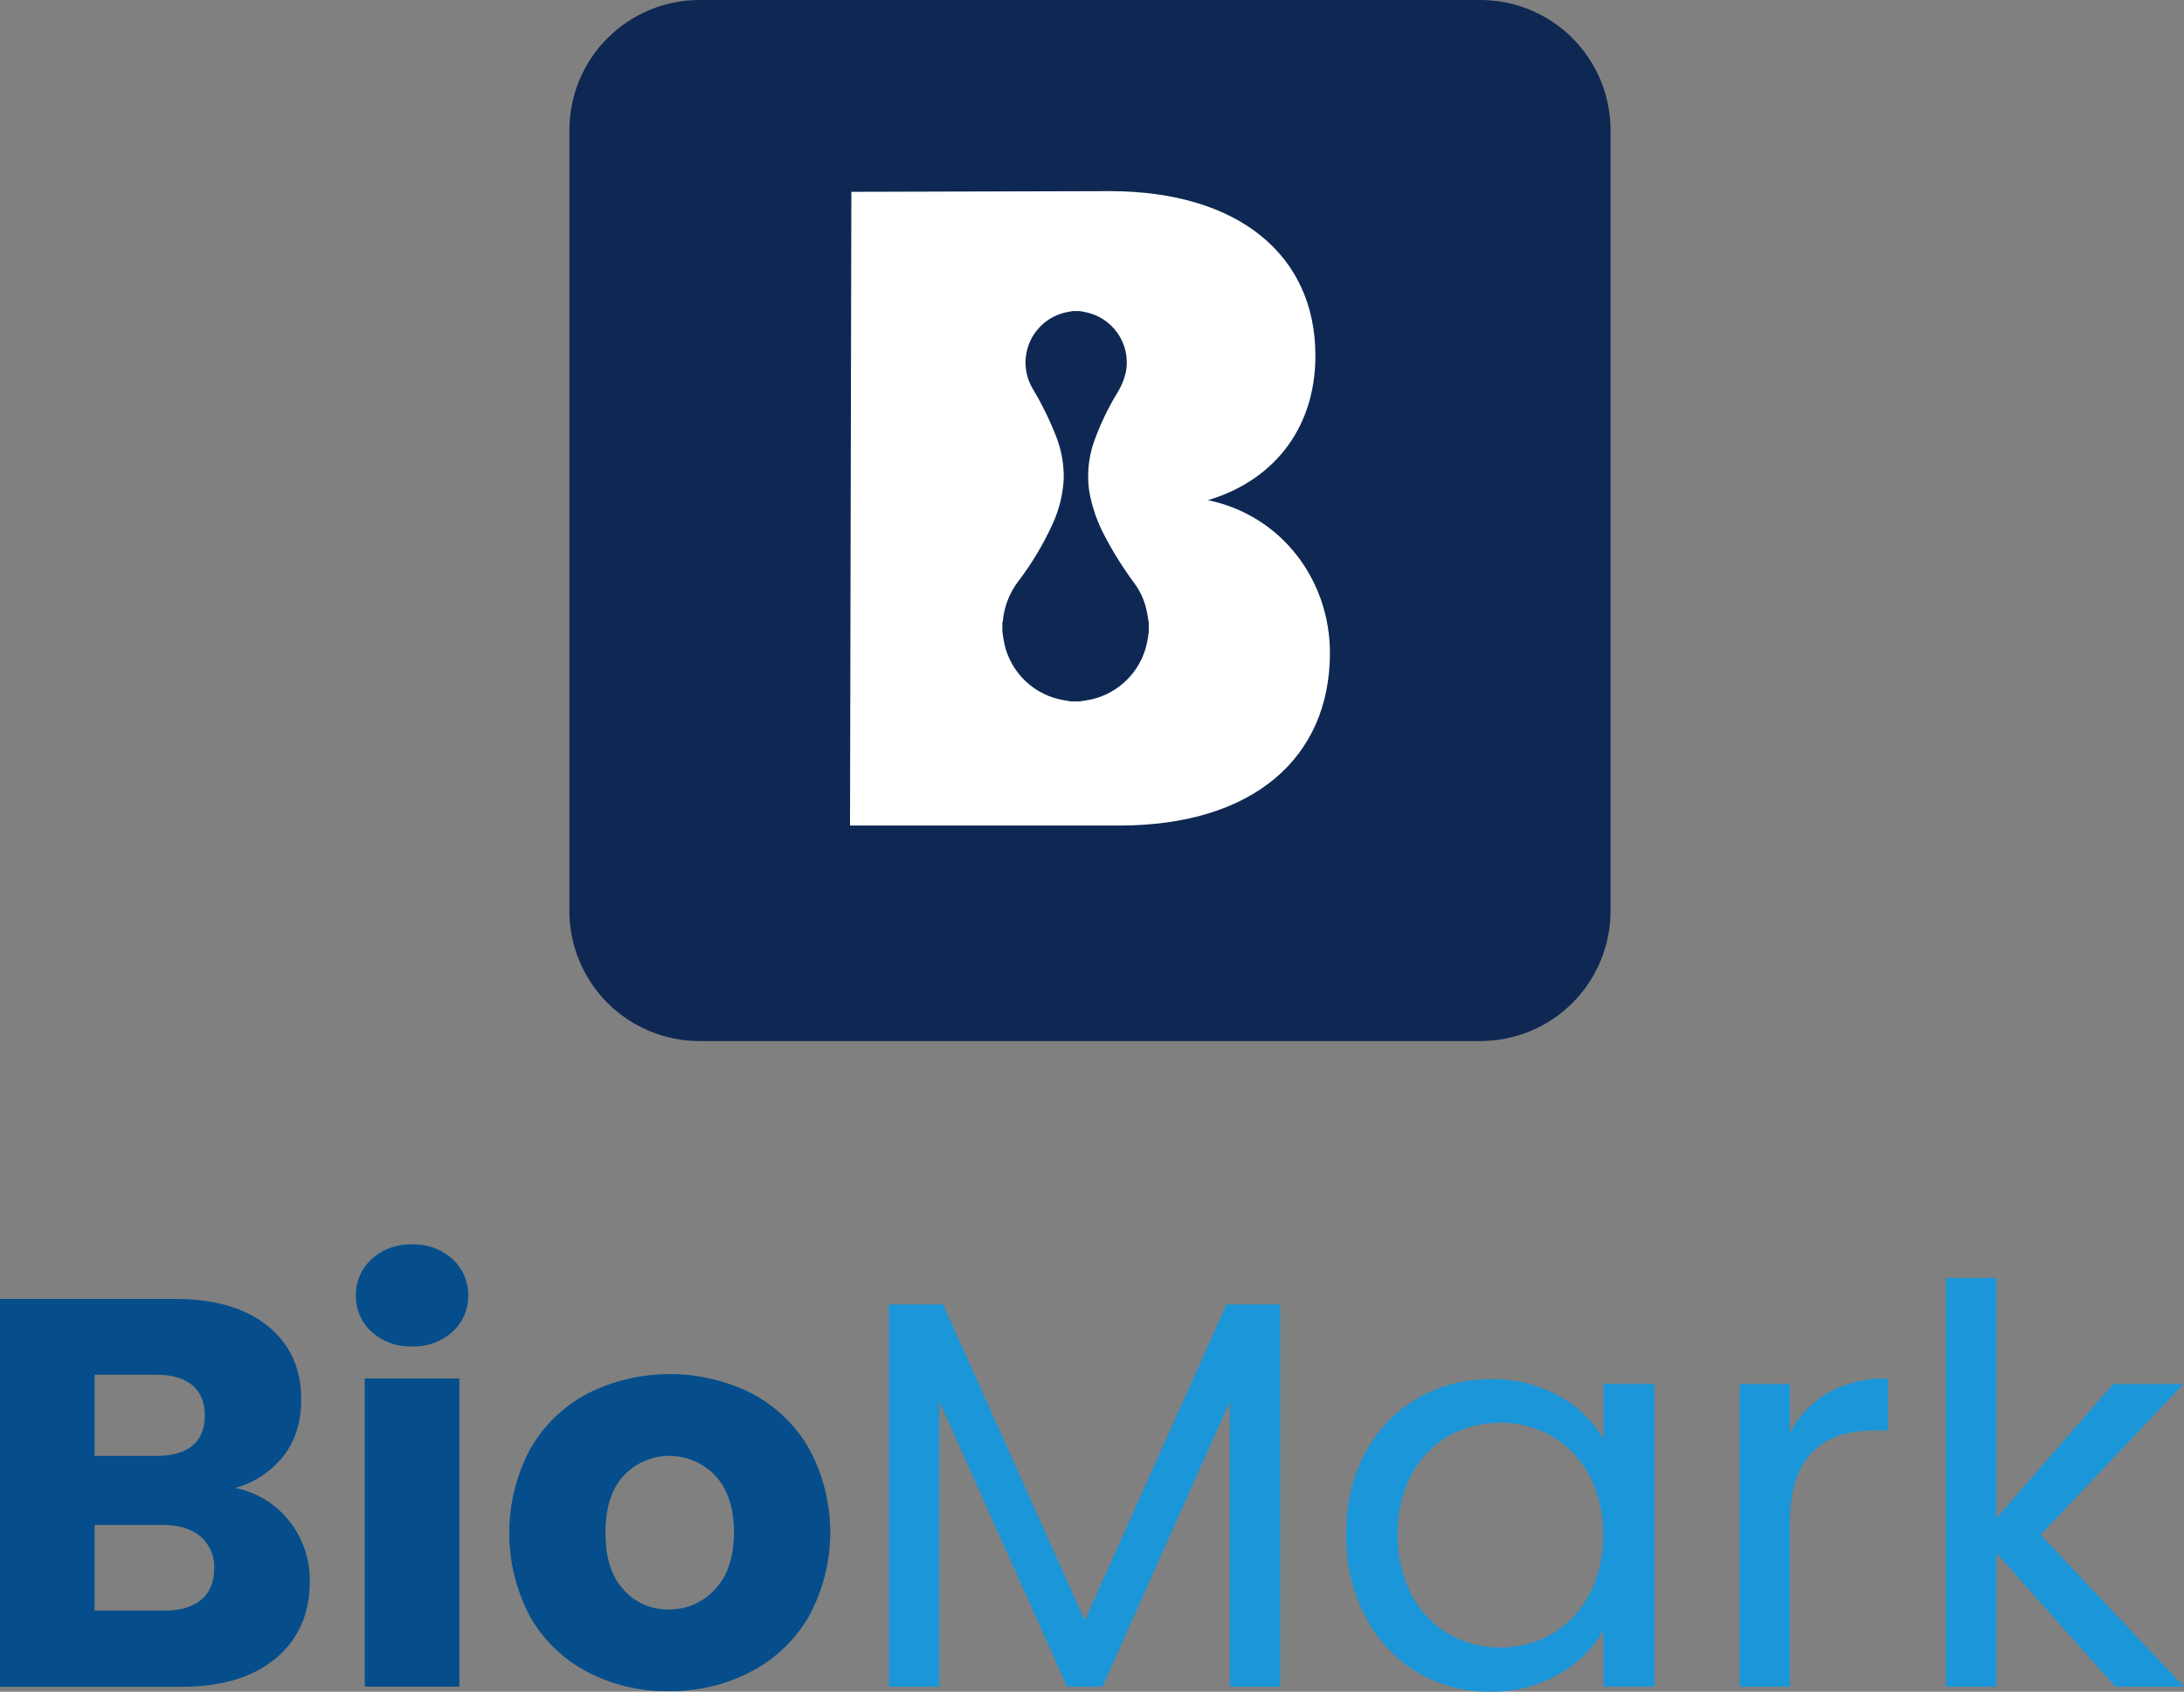 <svg width="537" height="416" viewBox="0 0 537 416" fill="none" xmlns="http://www.w3.org/2000/svg">
<rect x="0" y="0" width="537" height="416" fill="#808080" stroke="none"/>
<path d="M172 256H364C372.487 256 380.626 252.629 386.627 246.627C392.629 240.626 396 232.487 396 224V32C396 23.513 392.629 15.374 386.627 9.373C380.626 3.371 372.487 0 364 0H172C163.513 0 155.374 3.371 149.373 9.373C143.371 15.374 140 23.513 140 32V224C140 232.487 143.371 240.626 149.373 246.627C155.374 252.629 163.513 256 172 256Z" fill="#0F2853"/>
<path d="M327 160.54C327 142.77 315.23 126.77 297 122.99C312.1 118.55 323.43 106.33 323.43 87.44C323.43 62.78 304.55 47 272.8 47L209.33 47.17L209 203H275.26C308.12 203 327 186.34 327 160.56" fill="white"/>
<path d="M261.85 76.86C259.937 77.319 258.158 78.217 256.654 79.485C255.149 80.752 253.962 82.353 253.185 84.16C252.408 85.967 252.064 87.93 252.179 89.894C252.295 91.857 252.867 93.766 253.85 95.47C256.207 99.382 258.215 103.495 259.85 107.76C261.089 111.072 261.66 114.596 261.53 118.13C261.292 121.792 260.39 125.38 258.87 128.72C256.595 133.746 253.76 138.499 250.42 142.89C248.223 145.747 246.888 149.171 246.57 152.76C246.548 152.871 246.511 152.979 246.46 153.08V155.35C246.63 156.35 246.75 157.35 246.96 158.35C247.75 161.887 249.589 165.104 252.237 167.578C254.884 170.053 258.218 171.671 261.8 172.22C262.29 172.29 262.8 172.39 263.28 172.47H265.52C266.52 172.3 267.52 172.18 268.45 171.97C271.986 171.141 275.19 169.267 277.646 166.591C280.102 163.916 281.696 160.564 282.22 156.97C282.28 156.47 282.38 155.97 282.46 155.47V153.2C282.3 152.25 282.18 151.29 281.98 150.34C281.481 147.875 280.458 145.545 278.98 143.51C276.186 139.75 273.695 135.774 271.53 131.62C269.731 128.224 268.479 124.566 267.82 120.78C267.24 116.819 267.6 112.777 268.87 108.98C270.374 104.665 272.332 100.522 274.71 96.62C275.769 94.923 276.514 93.05 276.91 91.09C277.412 87.873 276.651 84.587 274.788 81.916C272.925 79.246 270.103 77.399 266.91 76.76L265.54 76.5H263.66C263.05 76.62 262.43 76.73 261.83 76.86" fill="#0F2853"/>
<path d="M71.176 374.084C74.481 378.281 76.246 383.481 76.18 388.819C76.18 396.811 73.388 403.138 67.804 407.8C62.221 412.462 54.442 414.793 44.469 414.793H0V319.408H43.028C52.734 319.408 60.336 321.629 65.833 326.071C71.33 330.514 74.072 336.534 74.058 344.134C74.058 349.748 72.584 354.41 69.635 358.12C66.628 361.894 62.496 364.616 57.838 365.892C63.135 366.929 67.874 369.851 71.176 374.114V374.084ZM23.265 358.02H38.515C42.318 358.02 45.249 357.181 47.291 355.502C49.332 353.824 50.353 351.366 50.353 348.1C50.353 344.833 49.352 342.355 47.291 340.627C45.23 338.899 42.288 338.05 38.515 338.05H23.265V358.02ZM49.462 393.404C51.59 391.64 52.658 389.082 52.664 385.732C52.74 384.252 52.48 382.775 51.903 381.41C51.326 380.045 50.447 378.828 49.332 377.85C47.101 375.952 44.049 374.993 40.146 374.993H23.265V396.052H40.416C44.319 396.052 47.321 395.169 49.422 393.404" fill="#054E8B"/>
<path d="M91.38 327.49C90.133 326.372 89.142 325 88.474 323.465C87.806 321.931 87.476 320.272 87.507 318.599C87.474 316.911 87.802 315.236 88.47 313.686C89.138 312.135 90.13 310.745 91.38 309.608C94.119 307.154 97.709 305.863 101.386 306.011C105.019 305.88 108.559 307.171 111.253 309.608C112.502 310.745 113.495 312.135 114.162 313.686C114.83 315.236 115.159 316.911 115.125 318.599C115.157 320.272 114.827 321.931 114.159 323.465C113.491 325 112.499 326.372 111.253 327.49C108.563 329.935 105.021 331.23 101.386 331.096C97.707 331.245 94.115 329.951 91.38 327.49ZM112.954 414.763H89.679V338.969H112.954V414.763Z" fill="#054E8B"/>
<path d="M144.324 411.097C138.451 407.995 133.59 403.281 130.315 397.51C126.951 391.158 125.198 384.078 125.211 376.892C125.223 369.706 126.999 362.633 130.385 356.291C133.701 350.486 138.61 345.748 144.534 342.635C150.788 339.512 157.685 337.886 164.677 337.886C171.67 337.886 178.566 339.512 184.82 342.635C190.742 345.75 195.651 350.488 198.97 356.291C202.377 362.62 204.155 369.695 204.143 376.88C204.13 384.065 202.329 391.134 198.9 397.45C195.533 403.263 190.576 407.997 184.61 411.097C178.371 414.32 171.431 415.953 164.407 415.852C157.423 415.966 150.522 414.332 144.334 411.097H144.324ZM175.755 390.867C178.883 387.61 180.451 382.948 180.458 376.881C180.464 370.814 178.943 366.152 175.895 362.895C174.452 361.358 172.71 360.131 170.776 359.291C168.841 358.451 166.755 358.014 164.645 358.009C162.536 358.003 160.447 358.428 158.508 359.258C156.569 360.088 154.82 361.305 153.37 362.835C150.375 366.038 148.877 370.724 148.877 376.891C148.877 383.058 150.351 387.72 153.3 390.877C154.677 392.455 156.386 393.711 158.303 394.557C160.221 395.403 162.301 395.818 164.397 395.772C166.529 395.8 168.642 395.379 170.599 394.535C172.557 393.692 174.313 392.445 175.755 390.877" fill="#054E8B"/>
<path d="M314.775 320.767V414.763H302.387V344.673L271.087 414.763H262.381L230.941 344.543V414.763H218.553V320.767H231.891L266.734 398.469L301.567 320.767H314.775Z" fill="#1B96D8"/>
<path d="M335.729 357.24C338.64 351.698 343.05 347.081 348.457 343.914C353.919 340.729 360.144 339.085 366.469 339.158C372.415 339.011 378.291 340.463 383.48 343.364C387.966 345.833 391.692 349.477 394.257 353.904V340.317H406.775V414.753H394.257V400.907C391.628 405.43 387.826 409.161 383.25 411.706C378.097 414.642 372.241 416.123 366.309 415.992C359.963 416.084 353.721 414.387 348.297 411.097C342.889 407.781 338.507 403.033 335.639 397.381C332.478 391.158 330.89 384.257 331.016 377.281C330.863 370.321 332.452 363.433 335.639 357.24H335.729ZM390.755 362.745C388.654 358.754 385.471 355.434 381.569 353.165C377.697 350.991 373.332 349.843 368.89 349.831C364.448 349.819 360.076 350.942 356.192 353.095C352.312 355.339 349.151 358.637 347.076 362.605C344.717 367.131 343.543 372.18 343.664 377.281C343.541 382.445 344.714 387.559 347.076 392.156C349.147 396.161 352.306 399.502 356.192 401.796C360.031 404.022 364.401 405.171 368.841 405.123C373.305 405.168 377.699 404.019 381.569 401.796C385.481 399.512 388.665 396.17 390.755 392.156C393.105 387.602 394.275 382.532 394.157 377.41C394.281 372.314 393.111 367.268 390.755 362.745Z" fill="#1B96D8"/>
<path d="M449.433 342.505C453.947 340.028 459.044 338.807 464.193 338.969V351.736H460.931C447.055 351.736 440.114 359.252 440.107 374.283V414.763H427.729V340.327H440.107V352.415C442.18 348.274 445.422 344.829 449.433 342.505Z" fill="#1B96D8"/>
<path d="M520.129 414.763L490.87 381.896V414.763H478.482V314.253H490.87V373.334L519.579 340.327H536.87L501.757 377.41L537 414.763H520.129Z" fill="#1B96D8"/>
</svg>
